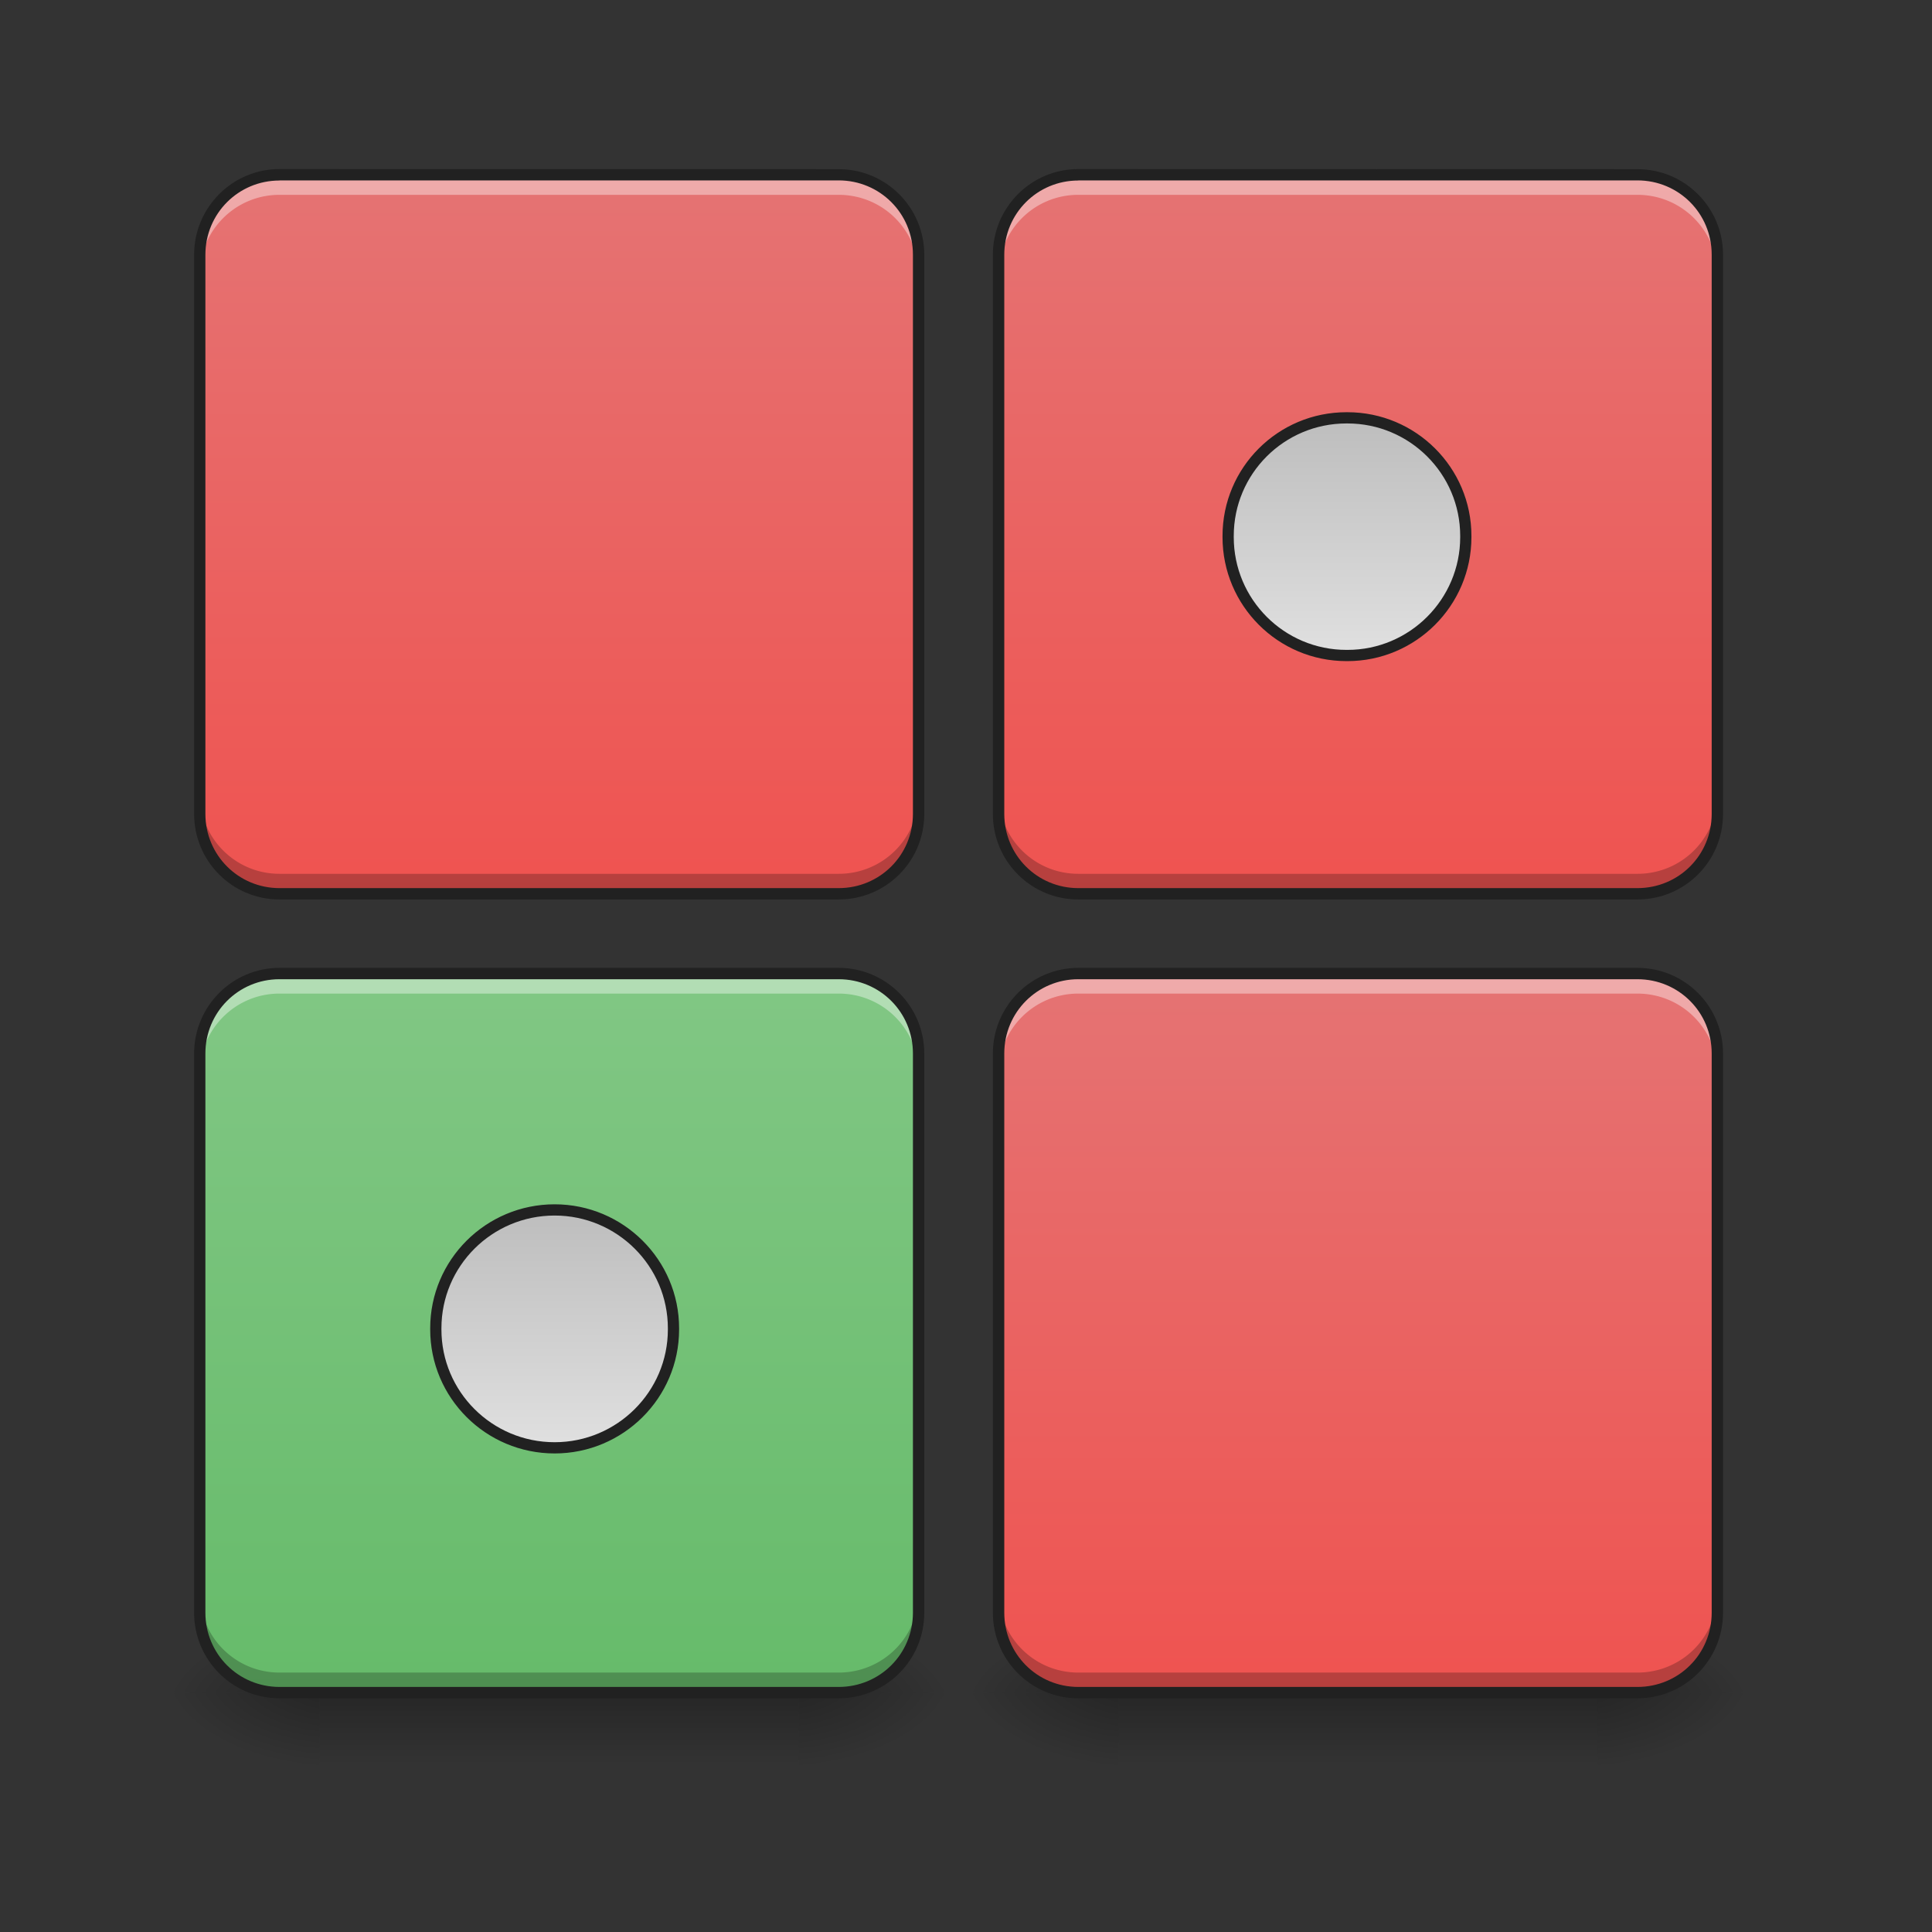<svg xmlns="http://www.w3.org/2000/svg" width="32pt" height="32pt" viewBox="0 0 32 32"><rect x="0" y="0" width="32" height="32" fill="#333333" stroke="none"/><defs><linearGradient id="a" gradientUnits="userSpaceOnUse" x1="254" y1="233.5" x2="254" y2="254.667" gradientTransform="matrix(.062 0 0 .062 6.615 13.439)"><stop offset="0" stop-opacity=".275"/><stop offset="1" stop-opacity="0"/></linearGradient><radialGradient id="b" gradientUnits="userSpaceOnUse" cx="450.909" cy="189.579" fx="450.909" fy="189.579" r="21.167" gradientTransform="matrix(0 -.078 -.141 0 52.792 63.595)"><stop offset="0" stop-opacity=".314"/><stop offset=".222" stop-opacity=".275"/><stop offset="1" stop-opacity="0"/></radialGradient><radialGradient id="c" gradientUnits="userSpaceOnUse" cx="450.909" cy="189.579" fx="450.909" fy="189.579" r="21.167" gradientTransform="matrix(0 .078 .141 0 -7.809 -7.527)"><stop offset="0" stop-opacity=".314"/><stop offset=".222" stop-opacity=".275"/><stop offset="1" stop-opacity="0"/></radialGradient><radialGradient id="d" gradientUnits="userSpaceOnUse" cx="450.909" cy="189.579" fx="450.909" fy="189.579" r="21.167" gradientTransform="matrix(0 -.078 .141 0 -7.809 63.595)"><stop offset="0" stop-opacity=".314"/><stop offset=".222" stop-opacity=".275"/><stop offset="1" stop-opacity="0"/></radialGradient><radialGradient id="e" gradientUnits="userSpaceOnUse" cx="450.909" cy="189.579" fx="450.909" fy="189.579" r="21.167" gradientTransform="matrix(0 .078 -.141 0 52.792 -7.527)"><stop offset="0" stop-opacity=".314"/><stop offset=".222" stop-opacity=".275"/><stop offset="1" stop-opacity="0"/></radialGradient><linearGradient id="f" gradientUnits="userSpaceOnUse" x1="148.167" y1="21.833" x2="148.167" y2="-168.667" gradientTransform="matrix(.062 0 0 .062 -.662 13.439)"><stop offset="0" stop-color="#ef5350"/><stop offset="1" stop-color="#e57373"/></linearGradient><linearGradient id="g" gradientUnits="userSpaceOnUse" x1="148.167" y1="21.833" x2="148.167" y2="-168.667" gradientTransform="matrix(.062 0 0 .062 12.569 26.67)"><stop offset="0" stop-color="#ef5350"/><stop offset="1" stop-color="#e57373"/></linearGradient><linearGradient id="h" gradientUnits="userSpaceOnUse" x1="254" y1="233.5" x2="254" y2="254.667" gradientTransform="matrix(.062 0 0 .062 -6.615 13.439)"><stop offset="0" stop-opacity=".275"/><stop offset="1" stop-opacity="0"/></linearGradient><radialGradient id="i" gradientUnits="userSpaceOnUse" cx="450.909" cy="189.579" fx="450.909" fy="189.579" r="21.167" gradientTransform="matrix(0 -.078 -.141 0 39.562 63.595)"><stop offset="0" stop-opacity=".314"/><stop offset=".222" stop-opacity=".275"/><stop offset="1" stop-opacity="0"/></radialGradient><radialGradient id="j" gradientUnits="userSpaceOnUse" cx="450.909" cy="189.579" fx="450.909" fy="189.579" r="21.167" gradientTransform="matrix(0 .078 .141 0 -21.04 -7.527)"><stop offset="0" stop-opacity=".314"/><stop offset=".222" stop-opacity=".275"/><stop offset="1" stop-opacity="0"/></radialGradient><radialGradient id="k" gradientUnits="userSpaceOnUse" cx="450.909" cy="189.579" fx="450.909" fy="189.579" r="21.167" gradientTransform="matrix(0 -.078 .141 0 -21.04 63.595)"><stop offset="0" stop-opacity=".314"/><stop offset=".222" stop-opacity=".275"/><stop offset="1" stop-opacity="0"/></radialGradient><radialGradient id="l" gradientUnits="userSpaceOnUse" cx="450.909" cy="189.579" fx="450.909" fy="189.579" r="21.167" gradientTransform="matrix(0 .078 -.141 0 39.562 -7.527)"><stop offset="0" stop-opacity=".314"/><stop offset=".222" stop-opacity=".275"/><stop offset="1" stop-opacity="0"/></radialGradient><linearGradient id="m" gradientUnits="userSpaceOnUse" x1="148.167" y1="21.833" x2="148.167" y2="-168.667" gradientTransform="matrix(.062 0 0 .062 -.662 26.67)"><stop offset="0" stop-color="#66bb6a"/><stop offset="1" stop-color="#81c784"/></linearGradient><linearGradient id="n" gradientUnits="userSpaceOnUse" x1="148.167" y1="21.833" x2="148.167" y2="-168.667" gradientTransform="matrix(.062 0 0 .062 12.569 13.439)"><stop offset="0" stop-color="#ef5350"/><stop offset="1" stop-color="#e57373"/></linearGradient><linearGradient id="o" gradientUnits="userSpaceOnUse" x1="359.833" y1="-105.167" x2="359.833" y2="-41.667"><stop offset="0" stop-color="#bdbdbd"/><stop offset="1" stop-color="#e0e0e0"/></linearGradient><linearGradient id="p" gradientUnits="userSpaceOnUse" x1="365.125" y1="-105.167" x2="365.125" y2="-41.667" gradientTransform="translate(-211.667 211.667)"><stop offset="0" stop-color="#bdbdbd"/><stop offset="1" stop-color="#e0e0e0"/></linearGradient></defs><path d="M18.523 28.035h7.938v1.32h-7.938zm0 0" fill="url(#a)"/><path d="M26.46 28.035h2.645v-1.324h-2.644zm0 0" fill="url(#b)"/><path d="M18.523 28.035h-2.648v1.32h2.648zm0 0" fill="url(#c)"/><path d="M18.523 28.035h-2.648v-1.324h2.648zm0 0" fill="url(#d)"/><path d="M26.46 28.035h2.645v1.32h-2.644zm0 0" fill="url(#e)"/><path d="M4.629 2.895h9.262c.73 0 1.324.593 1.324 1.324v9.261c0 .73-.594 1.325-1.324 1.325H4.629c-.73 0-1.32-.594-1.32-1.325V4.22c0-.73.59-1.324 1.32-1.324zm0 0" fill="url(#f)"/><path d="M17.86 16.125h9.261c.73 0 1.324.594 1.324 1.324v9.262c0 .73-.593 1.324-1.324 1.324H17.86c-.73 0-1.32-.594-1.32-1.324v-9.262c0-.73.59-1.324 1.32-1.324zm0 0" fill="url(#g)"/><path d="M17.86 16.125c-.731 0-1.32.59-1.32 1.324v.332c0-.734.589-1.324 1.32-1.324h9.261c.734 0 1.324.59 1.324 1.324v-.332a1.32 1.32 0 0 0-1.324-1.324zm0 0" fill="#fff" fill-opacity=".392"/><path d="M17.86 28.035c-.731 0-1.32-.59-1.32-1.324v-.332c0 .734.589 1.324 1.32 1.324h9.261a1.32 1.32 0 0 0 1.324-1.324v.332a1.32 1.32 0 0 1-1.324 1.324zm0 0" fill-opacity=".235"/><path d="M17.86 16.031c-.782 0-1.415.637-1.415 1.418v9.262c0 .785.633 1.418 1.414 1.418h9.262c.785 0 1.418-.633 1.418-1.418v-9.262c0-.781-.633-1.418-1.418-1.418zm0 .188h9.261c.684 0 1.23.547 1.23 1.23v9.262c0 .684-.546 1.23-1.23 1.23H17.86c-.68 0-1.226-.546-1.226-1.23v-9.262c0-.683.547-1.23 1.226-1.23zm0 0" fill="#212121"/><path d="M4.629 2.895c-.73 0-1.32.59-1.32 1.324v.332c0-.735.59-1.324 1.32-1.324h9.262c.734 0 1.324.59 1.324 1.324v-.332a1.32 1.32 0 0 0-1.324-1.324zm0 0" fill="#fff" fill-opacity=".392"/><path d="M4.629 14.805c-.73 0-1.32-.59-1.32-1.325v-.332c0 .735.59 1.325 1.32 1.325h9.262a1.32 1.32 0 0 0 1.324-1.325v.332a1.32 1.32 0 0 1-1.324 1.325zm0 0" fill-opacity=".235"/><path d="M4.629 2.8c-.781 0-1.414.638-1.414 1.419v9.261c0 .786.633 1.418 1.414 1.418h9.262c.785 0 1.418-.632 1.418-1.418V4.22c0-.782-.633-1.418-1.418-1.418zm0 .188h9.262c.683 0 1.23.547 1.23 1.23v9.262c0 .684-.547 1.23-1.23 1.23H4.629c-.68 0-1.227-.546-1.227-1.23V4.22c0-.684.547-1.23 1.227-1.23zm0 0" fill="#212121"/><path d="M5.293 28.035h7.937v1.32H5.293zm0 0" fill="url(#h)"/><path d="M13.23 28.035h2.645v-1.324H13.23zm0 0" fill="url(#i)"/><path d="M5.293 28.035H2.645v1.32h2.648zm0 0" fill="url(#j)"/><path d="M5.293 28.035H2.645v-1.324h2.648zm0 0" fill="url(#k)"/><path d="M13.23 28.035h2.645v1.32H13.23zm0 0" fill="url(#l)"/><path d="M4.629 16.125h9.262c.73 0 1.324.594 1.324 1.324v9.262c0 .73-.594 1.324-1.324 1.324H4.629c-.73 0-1.32-.594-1.32-1.324v-9.262c0-.73.59-1.324 1.32-1.324zm0 0" fill="url(#m)"/><path d="M4.629 16.125c-.73 0-1.32.59-1.32 1.324v.332c0-.734.59-1.324 1.32-1.324h9.262c.734 0 1.324.59 1.324 1.324v-.332a1.32 1.32 0 0 0-1.324-1.324zm0 0" fill="#fff" fill-opacity=".392"/><path d="M4.629 28.035c-.73 0-1.32-.59-1.32-1.324v-.332c0 .734.59 1.324 1.32 1.324h9.262a1.32 1.32 0 0 0 1.324-1.324v.332a1.32 1.32 0 0 1-1.324 1.324zm0 0" fill-opacity=".235"/><path d="M4.629 16.031c-.781 0-1.414.637-1.414 1.418v9.262c0 .785.633 1.418 1.414 1.418h9.262c.785 0 1.418-.633 1.418-1.418v-9.262c0-.781-.633-1.418-1.418-1.418zm0 .188h9.262c.683 0 1.23.547 1.23 1.23v9.262c0 .684-.547 1.23-1.23 1.23H4.629c-.68 0-1.227-.546-1.227-1.23v-9.262c0-.683.547-1.23 1.227-1.23zm0 0" fill="#212121"/><path d="M17.86 2.895h9.261c.73 0 1.324.593 1.324 1.324v9.261c0 .73-.593 1.325-1.324 1.325H17.86c-.73 0-1.32-.594-1.32-1.325V4.22c0-.73.59-1.324 1.32-1.324zm0 0" fill="url(#n)"/><path d="M17.86 2.895c-.731 0-1.32.59-1.32 1.324v.332c0-.735.589-1.324 1.32-1.324h9.261c.734 0 1.324.59 1.324 1.324v-.332a1.32 1.32 0 0 0-1.324-1.324zm0 0" fill="#fff" fill-opacity=".392"/><path d="M17.86 14.805c-.731 0-1.32-.59-1.32-1.325v-.332c0 .735.589 1.325 1.32 1.325h9.261a1.32 1.32 0 0 0 1.324-1.325v.332a1.32 1.32 0 0 1-1.324 1.325zm0 0" fill-opacity=".235"/><path d="M17.86 2.8c-.782 0-1.415.638-1.415 1.419v9.261c0 .786.633 1.418 1.414 1.418h9.262c.785 0 1.418-.632 1.418-1.418V4.22c0-.782-.633-1.418-1.418-1.418zm0 .188h9.261c.684 0 1.23.547 1.23 1.23v9.262c0 .684-.546 1.23-1.23 1.23H17.86c-.68 0-1.226-.546-1.226-1.23V4.22c0-.684.547-1.23 1.226-1.23zm0 0" fill="#212121"/><path d="M359.716-105.135h.25c17.435 0 31.622 14.123 31.622 31.559v.312c0 17.436-14.187 31.622-31.622 31.622h-.25c-17.499 0-31.622-14.186-31.622-31.622v-.312c0-17.436 14.123-31.56 31.622-31.56zm0 0" transform="matrix(.062 0 0 .062 0 13.439)" fill="url(#o)" stroke-width="3" stroke-linecap="round" stroke-linejoin="round" stroke="#212121"/><path d="M148.173 106.47c17.499 0 31.747 14.185 31.747 31.621v.313c0 17.436-14.248 31.622-31.747 31.622-17.56 0-31.747-14.186-31.747-31.622v-.313c0-17.436 14.187-31.622 31.747-31.622zm0 0" transform="matrix(.062 0 0 .062 0 13.439)" fill="url(#p)" stroke-width="3" stroke-linecap="round" stroke-linejoin="round" stroke="#212121"/></svg>